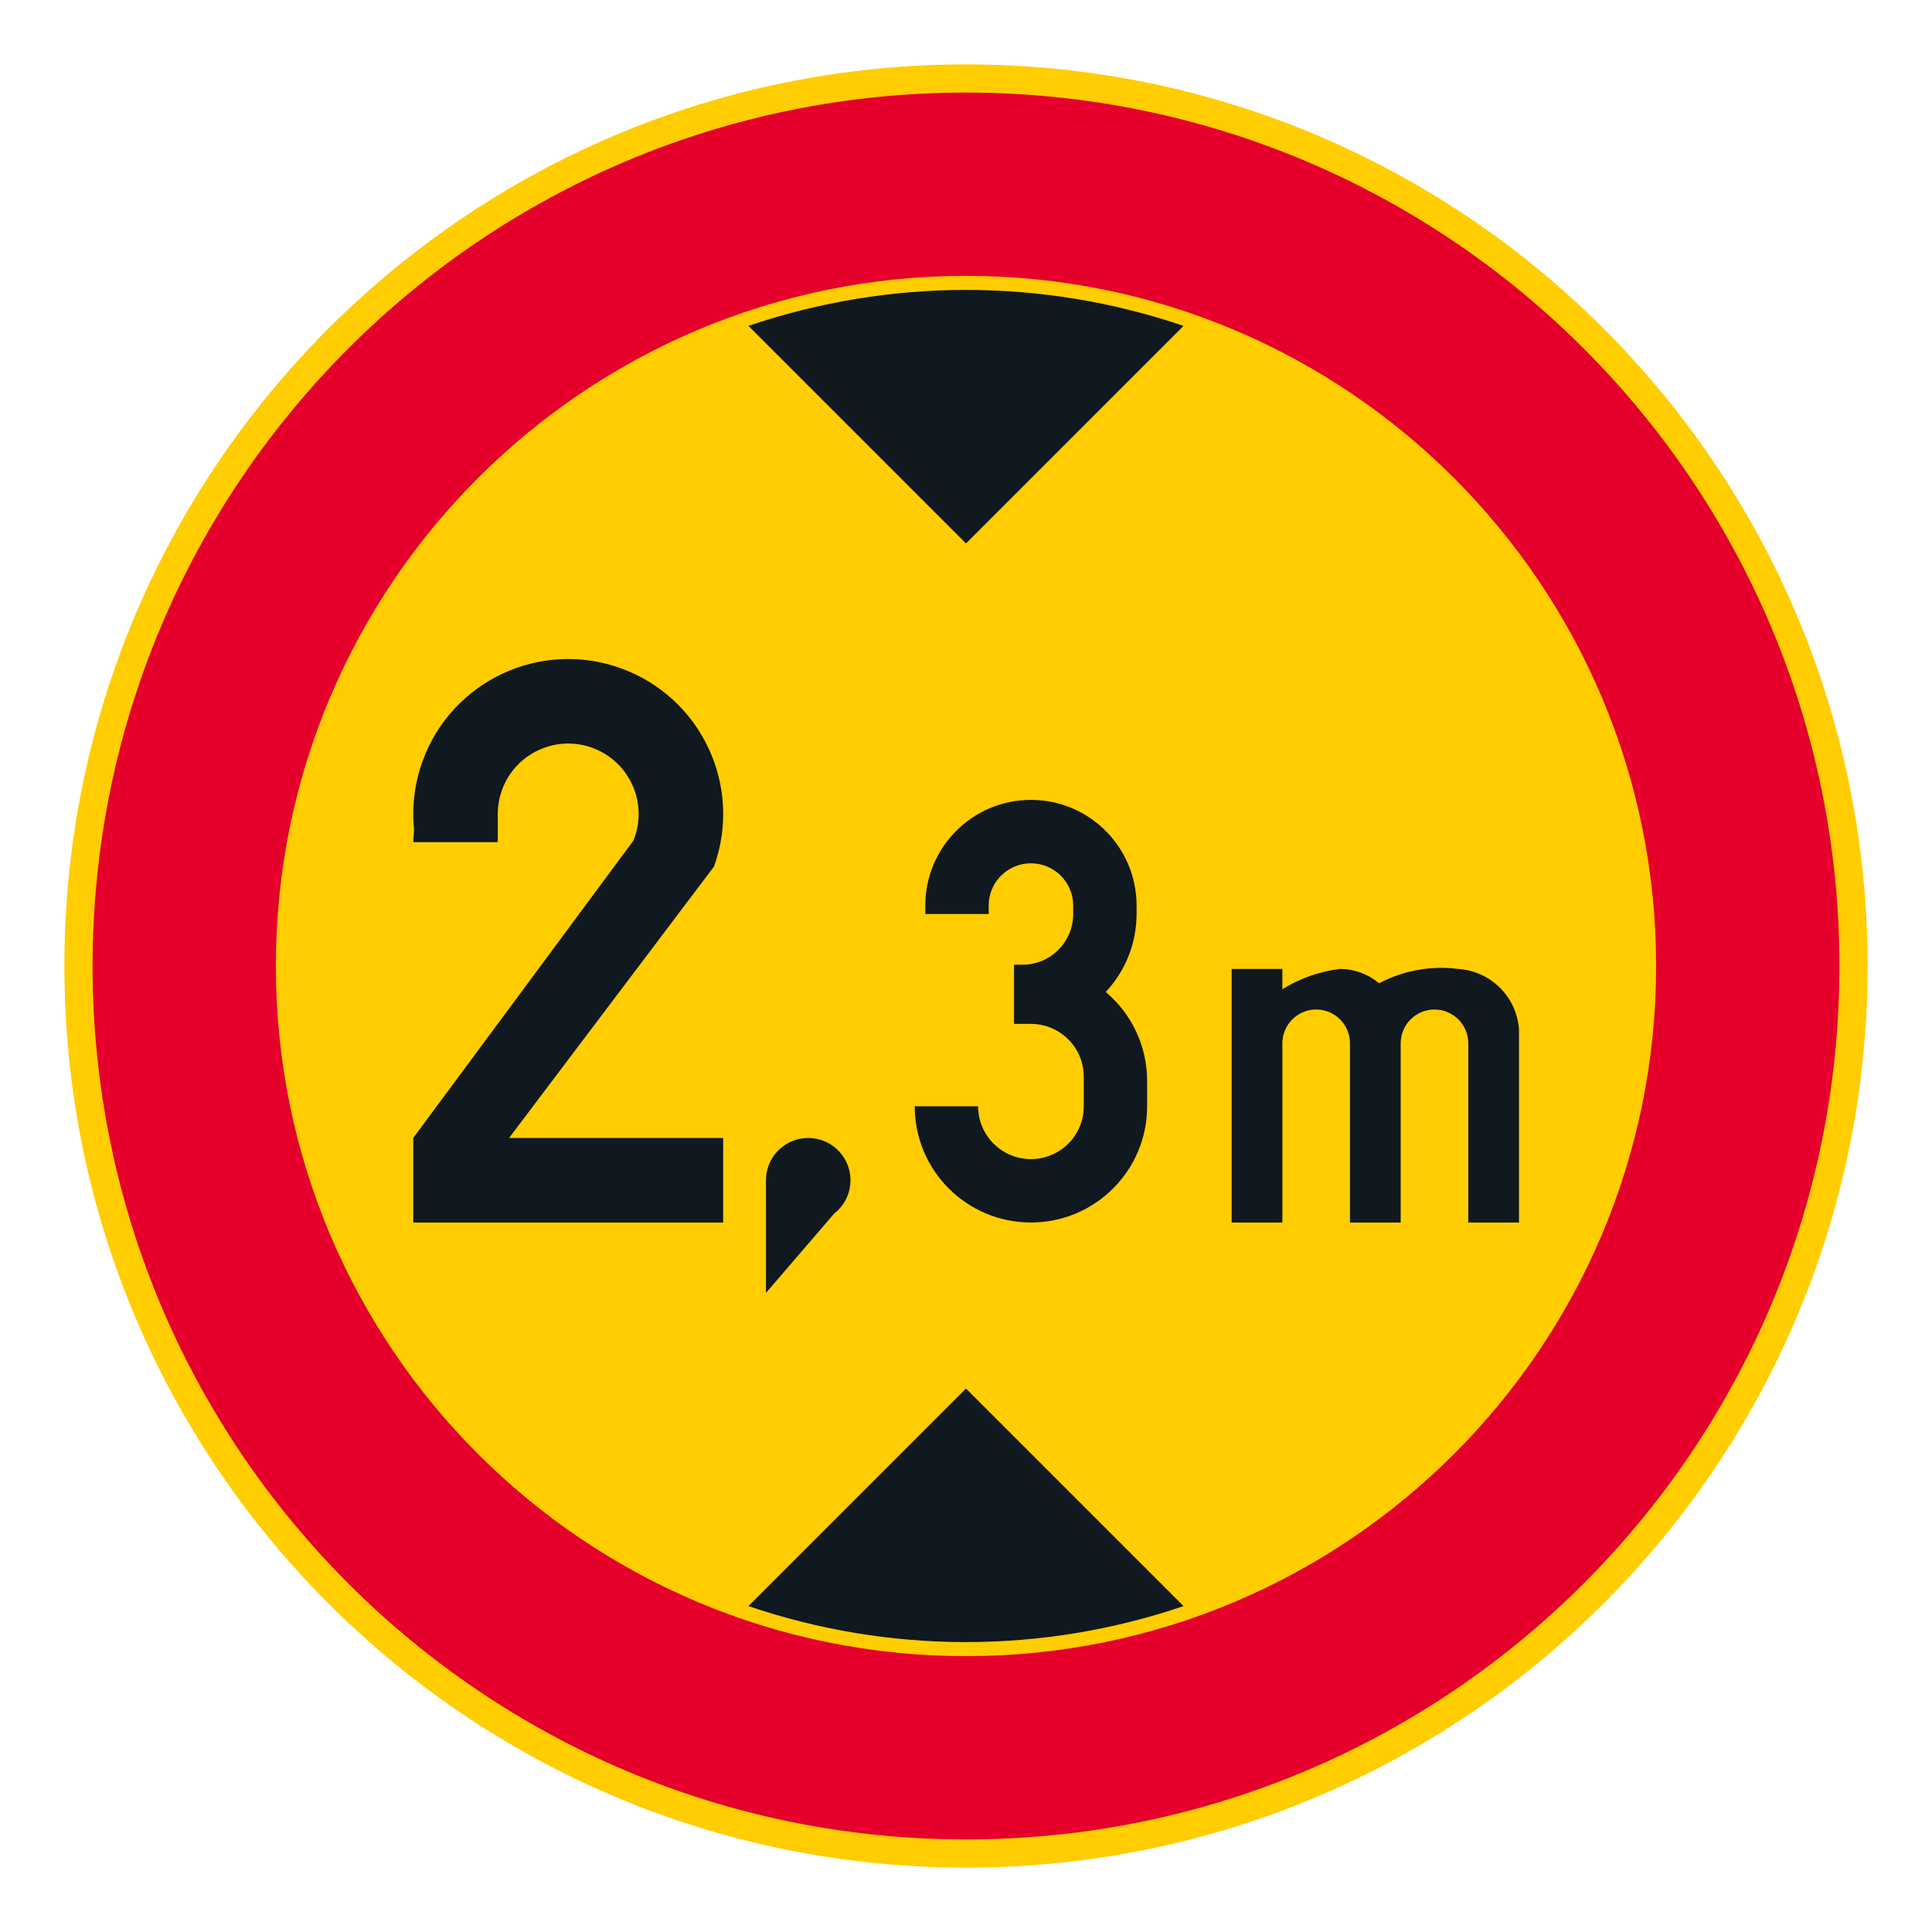 <?xml version="1.0" encoding="iso-8859-1"?>
<!-- Generator: Adobe Illustrator 16.0.0, SVG Export Plug-In . SVG Version: 6.00 Build 0)  -->
<!DOCTYPE svg PUBLIC "-//W3C//DTD SVG 1.1//EN" "http://www.w3.org/Graphics/SVG/1.1/DTD/svg11.dtd">
<svg version="1.1" id="Layer_1" xmlns="http://www.w3.org/2000/svg" xmlns:xlink="http://www.w3.org/1999/xlink" x="0px" y="0px"
	 width="425.197px" height="425.196px" viewBox="0 0 425.197 425.196" style="enable-background:new 0 0 425.197 425.196;"
	 xml:space="preserve">
<g id="CIRCLE_2_">
	<path style="fill:#FFCD00;" d="M411.025,212.6c0-109.589-88.846-198.426-198.428-198.426
		c-109.591,0-198.425,88.837-198.425,198.426c0,109.582,88.834,198.423,198.425,198.423
		C322.179,411.022,411.025,322.182,411.025,212.6L411.025,212.6z"/>
</g>
<g id="CIRCLE_3_">
	<path style="fill:#E4002B;" d="M404.819,212.6c0-106.163-86.059-192.227-192.222-192.227S20.374,106.437,20.374,212.6
		s86.061,192.222,192.224,192.222S404.819,318.763,404.819,212.6L404.819,212.6z"/>
</g>
<g id="CIRCLE_4_">
	<path style="fill:#FFCD00;" d="M364.482,212.6c0-83.888-67.997-151.89-151.885-151.89S60.712,128.712,60.712,212.6
		c0,83.883,67.997,151.885,151.885,151.885S364.482,296.482,364.482,212.6L364.482,212.6z"/>
</g>
<g id="LWPOLYLINE_2_">
	<path style="fill:#101820;" d="M164.721,353.475c31.046,10.557,64.706,10.557,95.752,0l-47.876-47.876L164.721,353.475z"/>
</g>
<g id="LWPOLYLINE_3_">
	<path style="fill:#101820;" d="M164.721,71.718c31.046-10.551,64.706-10.551,95.752,0l-47.876,47.878L164.721,71.718z"/>
</g>
<g id="LWPOLYLINE_8_">
	<path style="fill:#101820;" d="M90.946,185.345h18.608v-6.201c0-2.009,0.385-3.996,1.146-5.855
		c3.231-7.924,12.283-11.728,20.207-8.496c7.924,3.23,11.728,12.283,8.497,20.207l-48.457,65.445v18.604h68.202v-18.604h-47.115
		l45.09-59.719c6.402-17.711-2.778-37.26-20.489-43.655c-17.711-6.396-37.26,2.775-43.653,20.491
		c-1.735,4.804-2.368,9.932-1.855,15.014L90.946,185.345z"/>
</g>
<g id="LWPOLYLINE_9_">
	<path style="fill:#101820;" d="M201.314,243.47c0,14.125,11.445,25.579,25.575,25.579c14.121,0,25.575-11.454,25.575-25.579v-5.577
		c0-7.548-3.334-14.711-9.112-19.575c4.359-4.649,6.787-10.787,6.787-17.163v-1.859c0-12.843-10.411-23.255-23.25-23.255
		s-23.25,10.412-23.25,23.255v1.859h13.95v-1.859c0-5.138,4.162-9.3,9.3-9.3c5.137,0,9.3,4.162,9.3,9.3v1.859
		c0,6.163-5,11.163-11.163,11.163h-1.855v13.019h3.719c6.419,0,11.625,5.205,11.625,11.625v6.509
		c0,6.424-5.206,11.625-11.625,11.625c-6.42,0-11.625-5.201-11.625-11.625H201.314z"/>
</g>
<g id="LWPOLYLINE_10_">
	<path style="fill:#101820;" d="M303.511,216.403c-2.419-2.039-5.479-3.158-8.643-3.158c-4.487,0.556-8.804,2.077-12.642,4.466
		v-4.466h-11.163v55.804h11.163v-39.436c0-4.106,3.325-7.44,7.437-7.44s7.437,3.334,7.437,7.44v39.436h11.163v-39.436
		c0-4.106,3.334-7.44,7.437-7.44c4.112,0,7.445,3.334,7.445,7.44v39.436h11.163l-0.008-42.525
		c-0.514-7.154-6.231-12.825-13.386-13.278C314.922,212.479,308.845,213.582,303.511,216.403z"/>
</g>
<g id="LWPOLYLINE_14_">
	<path style="fill:#101820;" d="M168.576,284.546l14.993-17.446c4.061-3.146,4.804-8.987,1.658-13.052
		c-3.146-4.061-8.983-4.8-13.043-1.654c-2.274,1.761-3.607,4.475-3.607,7.351V284.546z"/>
</g>
</svg>
